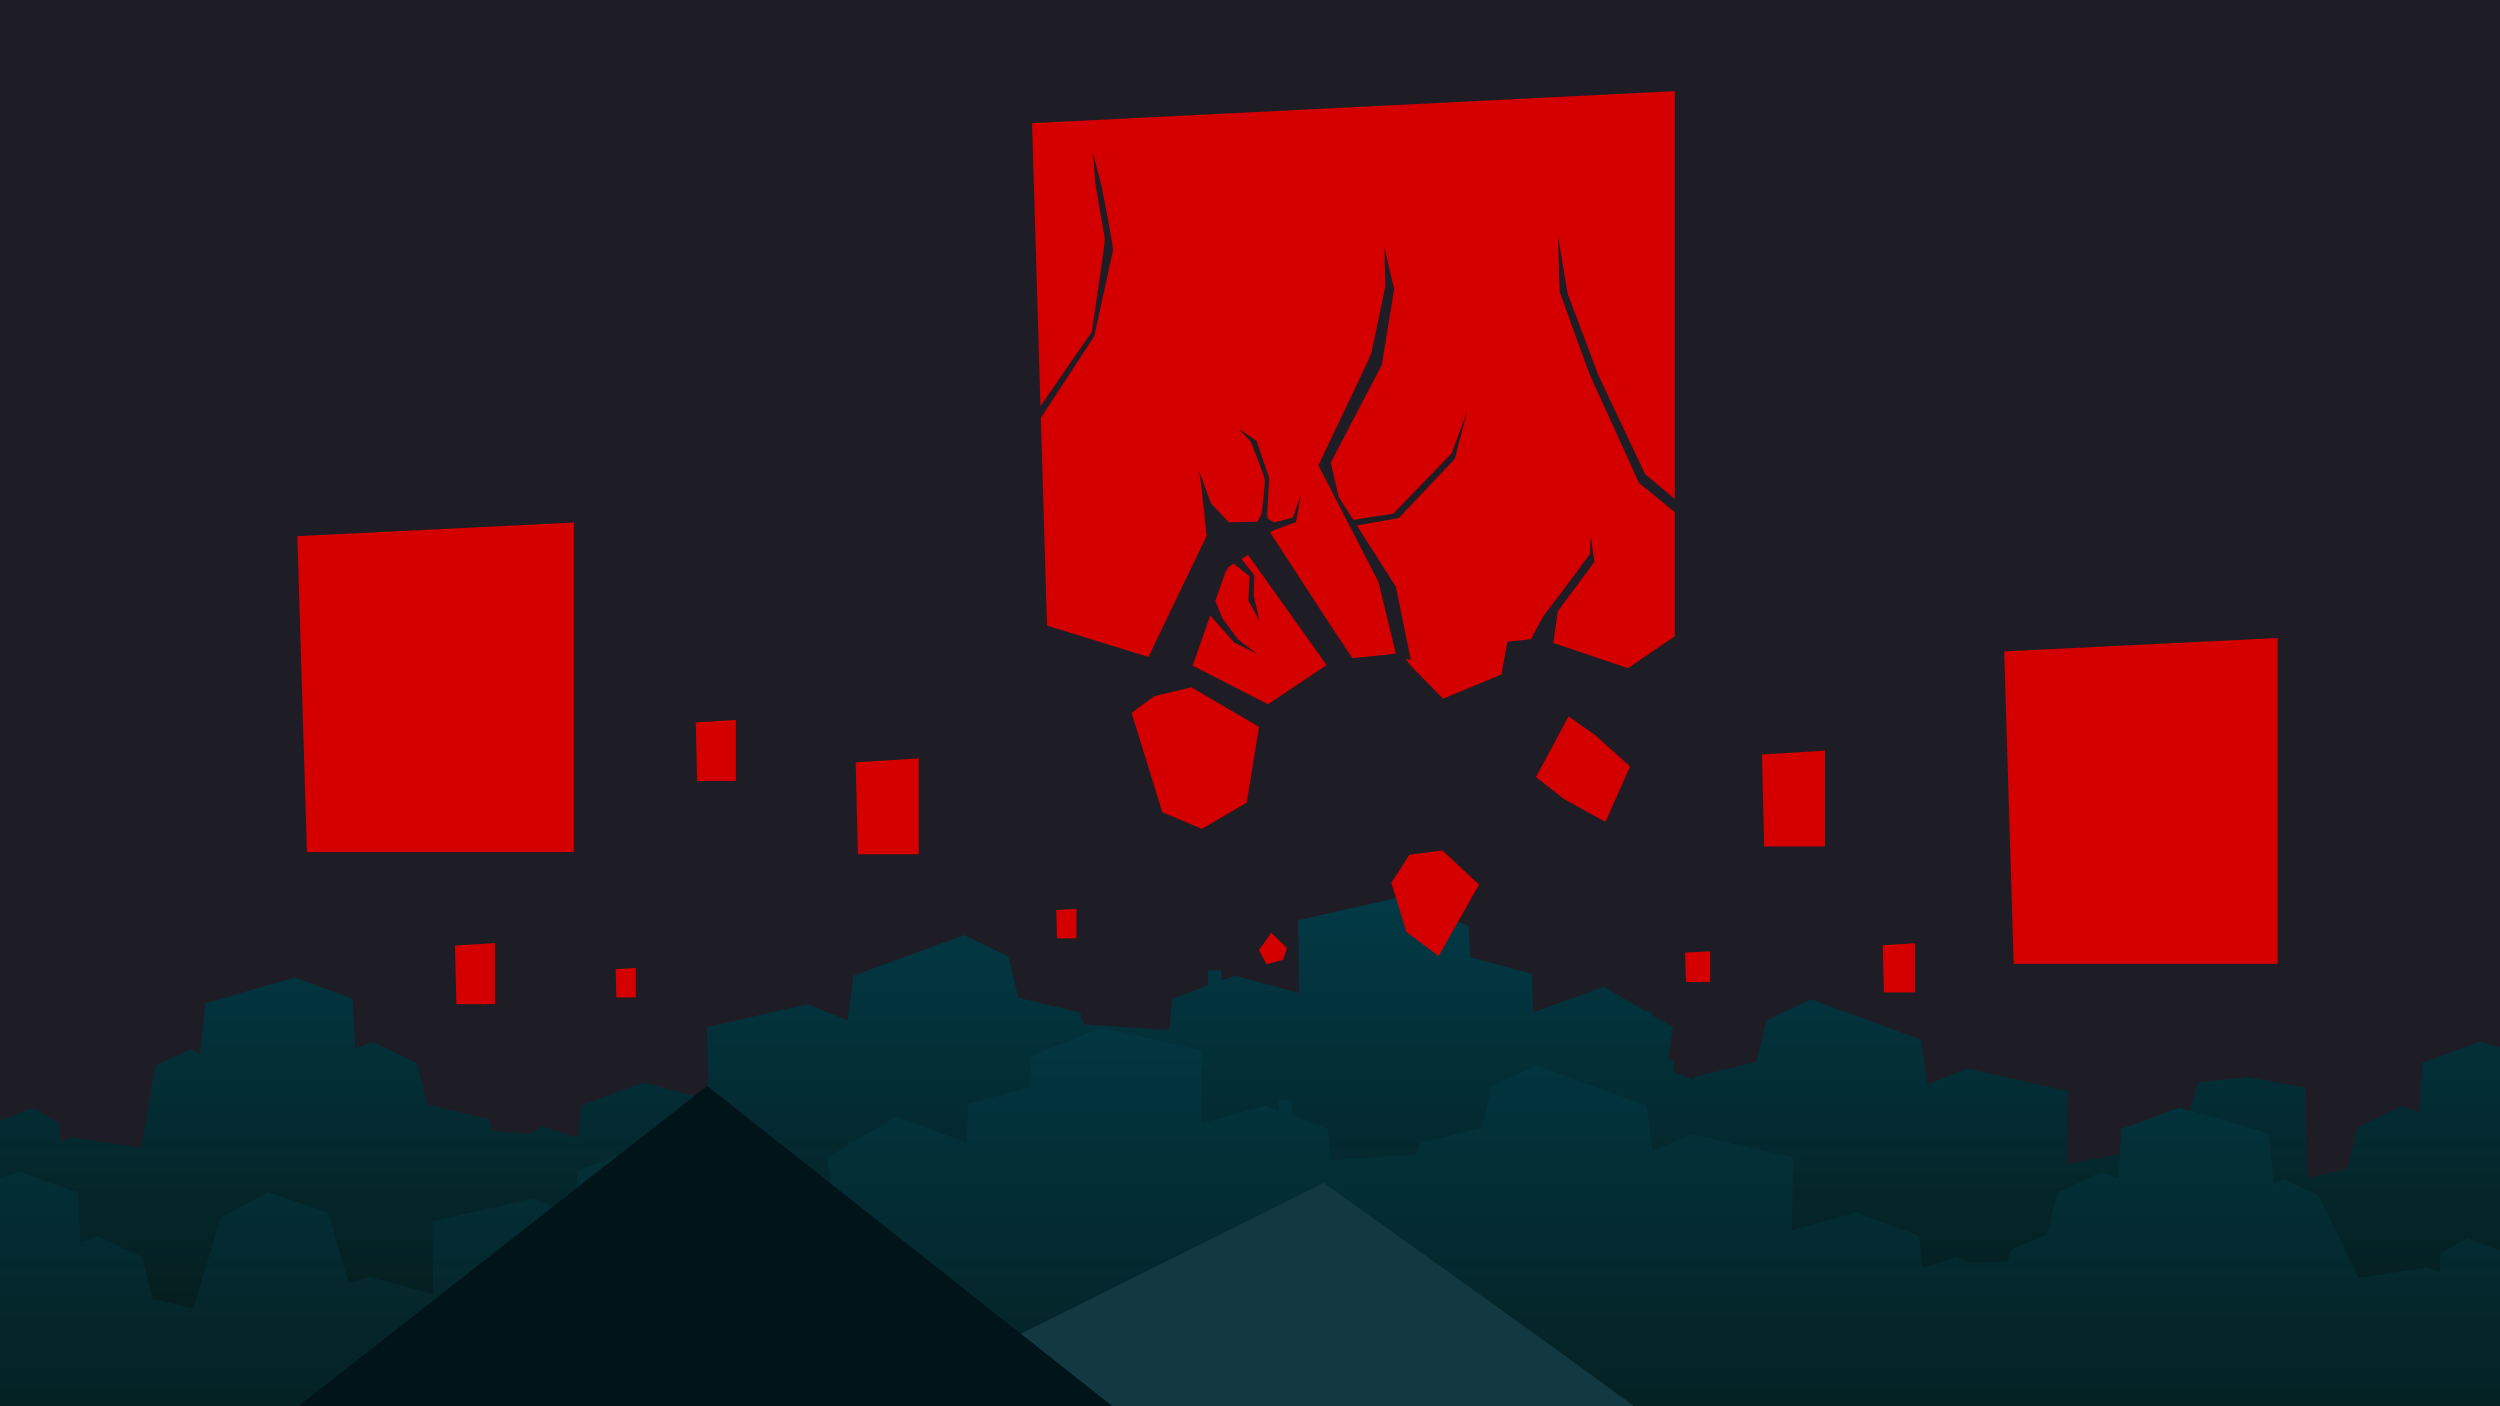 <?xml version="1.0" encoding="UTF-8" standalone="no"?>
<!-- Created with Inkscape (http://www.inkscape.org/) -->

<svg
   xmlns:dc="http://purl.org/dc/elements/1.1/"
   xmlns:cc="http://creativecommons.org/ns#"
   xmlns:rdf="http://www.w3.org/1999/02/22-rdf-syntax-ns#"
   xmlns:svg="http://www.w3.org/2000/svg"
   xmlns="http://www.w3.org/2000/svg"
   xmlns:xlink="http://www.w3.org/1999/xlink"
   xmlns:sodipodi="http://sodipodi.sourceforge.net/DTD/sodipodi-0.dtd"
   xmlns:inkscape="http://www.inkscape.org/namespaces/inkscape"
   width="1920"
   height="1080"
   viewBox="0 0 508 285.75"
   version="1.1"
   id="svg8"
   inkscape:version="0.92.4 5da689c313, 2019-01-14"
   sodipodi:docname="lost.svg">
  <defs
     id="defs2">
    <linearGradient
       inkscape:collect="always"
       id="linearGradient1134">
      <stop
         style="stop-color:#004455;stop-opacity:1"
         offset="0"
         id="stop1130" />
      <stop
         style="stop-color:#061613;stop-opacity:1"
         offset="1"
         id="stop1132" />
    </linearGradient>
    <linearGradient
       id="linearGradient1373"
       inkscape:collect="always">
      <stop
         id="stop1369"
         offset="0"
         style="stop-color:#004455;stop-opacity:1" />
      <stop
         id="stop1371"
         offset="1"
         style="stop-color:#061613;stop-opacity:1" />
    </linearGradient>
    <linearGradient
       inkscape:collect="always"
       xlink:href="#linearGradient1373"
       id="linearGradient1215"
       x1="253.898"
       y1="156.699"
       x2="253.898"
       y2="297.987"
       gradientUnits="userSpaceOnUse"
       gradientTransform="translate(0,5.292)" />
    <linearGradient
       inkscape:collect="always"
       xlink:href="#linearGradient1134"
       id="linearGradient1380"
       gradientUnits="userSpaceOnUse"
       gradientTransform="matrix(-1,0,0,1,508,-3.8417974e-6)"
       x1="253.898"
       y1="168.606"
       x2="253.898"
       y2="339.791" />
  </defs>
  <sodipodi:namedview
     id="base"
     pagecolor="#121212"
     bordercolor="#666666"
     borderopacity="1.0"
     inkscape:pageopacity="0"
     inkscape:pageshadow="2"
     inkscape:zoom="0.5"
     inkscape:cx="1230.6735"
     inkscape:cy="749.78973"
     inkscape:document-units="px"
     inkscape:current-layer="layer2"
     showgrid="false"
     units="px"
     inkscape:window-width="1920"
     inkscape:window-height="1040"
     inkscape:window-x="0"
     inkscape:window-y="0"
     inkscape:window-maximized="0"
     showborder="true"
     inkscape:showpageshadow="false"
     inkscape:snap-global="false">
    <inkscape:grid
       type="xygrid"
       id="grid1127" />
  </sodipodi:namedview>
  <g
     inkscape:label="Layer 1"
     inkscape:groupmode="layer"
     id="layer1"
     transform="translate(0,-11.25)"
     style="display:inline">
    <rect
       style="opacity:1;fill:#1e1c24;fill-opacity:1;stroke:none;stroke-width:0.265;stroke-miterlimit:4;stroke-dasharray:none;stroke-opacity:1"
       id="rect1111"
       width="508"
       height="285.75"
       x="-7.1054274e-15"
       y="11.25" />
    <g
       id="g1121"
       transform="translate(-646.642,85.725)">
      <path
         sodipodi:nodetypes="ccccccccc"
         inkscape:connector-curvature="0"
         id="path934"
         d="m 151.581,217.967 9.226,-144.849 96.695,-51.426 5.77,-0.189 69.198,4.613 5.153,20.665 78.279,25.635 7.705,157.15 z"
         style="display:inline;opacity:1;fill:#103735;fill-opacity:1;stroke:none;stroke-width:0.265;stroke-miterlimit:4;stroke-dasharray:none;stroke-opacity:1" />
      <g
         transform="translate(0,1.587)"
         id="g1114">
        <path
           style="opacity:1;fill:#0e302e;fill-opacity:1;stroke:none;stroke-width:0.265;stroke-miterlimit:4;stroke-dasharray:none;stroke-opacity:1"
           d="M 163.777,75.015 256.117,24.876 V 191.167 l -98.954,14.817 z"
           id="path1062"
           inkscape:connector-curvature="0" />
        <path
           inkscape:connector-curvature="0"
           style="opacity:1;fill:#103735;fill-opacity:1;stroke:none;stroke-width:1;stroke-miterlimit:4;stroke-dasharray:none;stroke-opacity:1"
           d="m 957.844,57.016 -10.979,5.959 -5.217,620.971 9.195,-1.377 z m -20.123,10.926 -10.947,5.943 -5.15,613.059 9.188,-1.375 z m -20.121,10.926 -10.918,5.928 -5.084,605.148 9.18,-1.375 z m -20.123,10.926 -10.887,5.91 -5.018,597.238 9.172,-1.373 z m -20.123,10.926 -10.854,5.895 -4.953,589.326 9.162,-1.371 z m -20.51,11.137 -10.834,5.883 -8.148,581.748 9.145,-1.369 z m -20.184,10.959 -10.805,5.867 -8.035,573.805 9.135,-1.367 z m -20.184,10.959 -10.773,5.852 -7.926,565.863 9.127,-1.367 z m -20.184,10.961 -10.744,5.832 -7.812,557.922 9.117,-1.365 z m -20.504,11.131 -10.717,5.82 -9.244,550.084 9.104,-1.363 z m -20.215,10.977 -10.686,5.803 -9.111,542.127 9.096,-1.361 z m -20.215,10.977 -10.654,5.787 -8.979,534.168 9.088,-1.361 z m -20.215,10.977 -10.625,5.77 -8.844,526.211 9.08,-1.359 z m -21.551,11.701 -10.609,5.762 -13.068,518.375 9.055,-1.355 z m -20.309,11.027 -10.578,5.744 -12.865,510.371 9.045,-1.354 z m -20.307,11.027 -10.549,5.727 -12.664,502.367 9.037,-1.354 z m -20.309,11.027 -10.518,5.711 -12.463,494.361 9.029,-1.352 z"
           transform="matrix(0.265,0,0,0.265,0,11.25)"
           id="path1064" />
      </g>
      <path
         id="path937"
         transform="matrix(0.265,0,0,0.265,0,11.25)"
         d="m 616.143,242.061 -26.416,2.732 v 8.199 l 13.166,10.934 -13.166,1.361 v 8.199 l 11.887,9.871 -13.887,1.436 v 8.199 l 13.166,10.934 -13.166,1.361 v 8.199 l 11.887,9.871 -13.887,1.436 v 8.199 l 13.166,10.934 -13.166,1.361 v 8.199 l 11.887,9.871 -13.887,1.436 v 8.199 l 13.166,10.934 -13.166,1.361 v 8.199 l 11.887,9.871 -13.887,1.436 v 8.199 l 13.166,10.934 -13.166,1.361 v 8.199 l 11.887,9.871 -13.887,1.436 v 8.199 l 13.166,10.934 -13.166,1.361 v 8.199 l 11.887,9.871 -13.887,1.436 v 8.199 l 13.166,10.934 -13.166,1.361 v 8.199 l 11.887,9.871 -13.887,1.436 v 8.199 l 13.166,10.934 -13.166,1.361 v 8.199 l 12.107,10.055 -12.107,1.252 v 8.199 l 13.166,10.934 -13.166,1.361 v 8.199 l 11.887,9.871 -13.887,1.436 v 8.199 l 13.166,10.934 -13.166,1.361 v 8.199 l 11.887,9.871 -13.887,1.438 v 8.197 l 13.166,10.934 -13.166,1.361 v 8.199 l 11.887,9.871 -13.887,1.438 v 8.197 l 13.166,10.934 -13.166,1.363 v 8.197 l 26.871,22.314 -0.285,-20.73 0.285,0.236 -0.295,-21.412 2.295,1.906 -0.283,-20.729 0.283,0.234 -0.293,-21.41 2.293,1.904 -0.283,-20.729 0.283,0.234 -0.293,-21.41 2.293,1.904 -0.283,-20.729 0.283,0.234 -0.27,-19.73 0.27,0.225 -0.283,-20.729 0.283,0.234 -0.293,-21.41 2.293,1.904 -0.283,-20.729 0.283,0.234 -0.293,-21.41 2.293,1.904 -0.283,-20.729 0.283,0.234 -0.293,-21.41 2.293,1.904 -0.283,-20.729 0.283,0.234 -0.293,-21.41 2.293,1.904 -0.283,-20.729 0.283,0.234 -0.293,-21.41 2.293,1.904 -0.283,-20.729 0.283,0.234 -0.293,-21.41 2.293,1.904 -0.283,-20.729 0.283,0.234 -0.293,-21.41 2.293,1.904 -0.283,-20.729 0.283,0.234 z"
         style="opacity:1;fill:#103735;fill-opacity:1;stroke:none;stroke-width:0.644;stroke-miterlimit:4;stroke-dasharray:none;stroke-opacity:1"
         inkscape:connector-curvature="0" />
    </g>
    <path
       style="opacity:1;fill:url(#linearGradient1215);fill-opacity:1;stroke:none;stroke-width:0.265;stroke-miterlimit:4;stroke-dasharray:none;stroke-opacity:1"
       d="m 284.188,193.593 -20.393,4.677 0.187,14.78 -13.096,-3.555 -2.729,1.004 v -2.207 l -2.76,0.173 0.072,3.022 -7.306,2.686 -0.561,6.361 -17.399,-1.122 -0.749,-2.432 -12.535,-2.993 -2.058,-8.419 -8.98,-4.303 -22.45,8.232 -1.215,9.117 -8.149,-3.324 -20.393,4.677 0.187,14.78 -13.096,-3.555 -12.722,4.677 -0.561,6.361 -1.14,-0.073 -6.046,-2.018 -2.721,1.452 -7.493,-0.483 -0.749,-2.432 -12.535,-2.993 -2.058,-8.419 -8.98,-4.303 -3.574,1.311 -0.531,-10.097 -11.787,-4.303 -18.147,5.238 -1.106,10.534 -1.721,-1.271 -7.276,3.307 -2.91,16.801 -13.891,-2.117 c 0,0 -1.839,0.599 -2.512,0.818 L 12.039,239.453 6.747,236.41 0,238.881 v 18.294 45.116 H 55.827 508 v -78.222 l -4.041,-1.166 -11.787,4.303 -0.531,10.097 -3.574,-1.311 -8.98,4.303 -2.058,8.419 -8.281,1.978 -0.35,-18.478 -11.819,-2.117 -9.923,1.068 -4.289,14.535 -4.013,-1.475 -18.388,3.555 0.187,-14.78 -20.393,-4.677 -8.149,3.324 -1.215,-9.117 -22.45,-8.232 -8.98,4.303 -2.058,8.419 -12.535,2.993 -0.186,0.605 -4.109,-1.575 0.055,-2.306 -1.227,-0.076 1.035,-6.688 -4.362,-2.559 0.016,-0.662 -1.282,-0.08 -8.404,-4.93 -14.406,5.238 -0.187,-7.857 -12.535,-3.368 -0.374,-6.361 z"
       id="path1207"
       inkscape:connector-curvature="0"
       sodipodi:nodetypes="cccccccccccccccccccccccccccccccccccccccccccccccccccccccccccccccccccccccccccccccccccc" />
    <path
       id="path1378"
       d="m 223.812,220.052 20.393,4.677 -0.187,14.78 13.096,-3.555 2.729,1.004 v -2.207 l 2.76,0.173 -0.072,3.022 7.306,2.686 0.561,6.361 17.399,-1.122 0.749,-2.432 12.535,-2.993 2.058,-8.419 8.98,-4.303 22.45,8.232 1.215,9.117 8.149,-3.324 20.393,4.677 -0.187,14.78 13.096,-3.555 12.722,4.677 0.561,6.361 1.14,-0.073 6.046,-2.018 2.721,1.452 7.493,-0.483 0.749,-2.432 7.243,-2.993 2.058,-8.419 8.98,-4.303 3.574,1.311 0.531,-10.097 11.787,-4.303 18.147,5.238 1.106,10.534 1.721,-1.271 7.276,3.307 8.202,16.801 13.891,-2.117 c 0,0 1.839,0.599 2.512,0.818 l 0.266,-3.728 5.292,-3.043 6.747,2.471 v 18.294 13.366 H 452.173 0 V 250.528 l 4.041,-1.166 11.787,4.303 0.531,10.097 3.574,-1.311 8.98,4.303 2.058,8.419 8.281,1.978 5.642,-18.478 9.574,-5.11 12.168,4.061 4.289,14.535 4.013,-1.475 13.096,3.555 -0.187,-14.78 20.393,-4.677 8.149,3.324 1.215,-9.117 22.45,-8.232 8.98,4.303 2.058,8.419 12.535,2.993 0.186,0.605 4.109,-1.575 -0.055,-2.306 1.227,-0.076 -1.035,-6.688 4.362,-2.559 -0.015,-0.662 1.282,-0.08 8.404,-4.93 14.406,5.238 0.187,-7.857 12.535,-3.368 0.374,-6.361 z"
       style="opacity:1;fill:url(#linearGradient1380);fill-opacity:1;stroke:none;stroke-width:0.265;stroke-miterlimit:4;stroke-dasharray:none;stroke-opacity:1"
       inkscape:connector-curvature="0"
       sodipodi:nodetypes="cccccccccccccccccccccccccccccccccccccccccccccccccccccccccccccccccccccccccccccccccccc" />
  </g>
  <g
     inkscape:groupmode="layer"
     id="layer3"
     inkscape:label="Layer 3"
     style="display:inline">
    <path
       transform="translate(0,-11.25)"
       style="display:inline;opacity:1;fill:#123842;fill-opacity:1;stroke:none;stroke-width:0.201;stroke-miterlimit:4;stroke-dasharray:none;stroke-opacity:1"
       d="m 268.976,251.625 -66.645,33.181 -12.023,12.194 h 141.747 c -15.341,-11.388 -63.079,-45.375 -63.079,-45.375 z"
       id="rect919"
       inkscape:connector-curvature="0" />
    <path
       transform="translate(0,-11.25)"
       style="display:inline;opacity:1;fill:#00141a;fill-opacity:1;stroke:none;stroke-width:0.225;stroke-miterlimit:4;stroke-dasharray:none;stroke-opacity:1"
       d="M 143.684,231.893 60.599,297 H 226.062 Z"
       id="rect914"
       inkscape:connector-curvature="0" />
  </g>
  <g
     inkscape:groupmode="layer"
     id="layer2"
     inkscape:label="Layer 2"
     style="display:inline">
    <path
       inkscape:connector-curvature="0"
       id="path1067"
       d="m 60.416,108.936 56.19,-2.752 v 66.954 H 62.367 Z"
       style="opacity:1;fill:#d40000;stroke:none;stroke-width:0.242px;stroke-linecap:butt;stroke-linejoin:miter;stroke-opacity:1" />
    <path
       style="opacity:1;fill:#d40000;stroke:none;stroke-width:0.062px;stroke-linecap:butt;stroke-linejoin:miter;stroke-opacity:1"
       d="m 173.876,154.907 12.812,-0.801 v 19.486 H 174.321 Z"
       id="path1069"
       inkscape:connector-curvature="0" />
    <path
       inkscape:connector-curvature="0"
       id="path1071"
       d="m 358.026,153.32 12.812,-0.801 v 19.486 h -12.368 z"
       style="opacity:1;fill:#d40000;fill-opacity:1;stroke:none;stroke-width:0.062px;stroke-linecap:butt;stroke-linejoin:miter;stroke-opacity:1" />
    <path
       style="opacity:1;fill:#d40000;fill-opacity:1;stroke:none;stroke-width:0.04px;stroke-linecap:butt;stroke-linejoin:miter;stroke-opacity:1"
       d="m 141.374,146.797 8.153,-0.51 v 12.4 h -7.87 z"
       id="path1073"
       inkscape:connector-curvature="0" />
    <path
       style="opacity:1;fill:#d40000;fill-opacity:1;stroke:none;stroke-width:0.032px;stroke-linecap:butt;stroke-linejoin:miter;stroke-opacity:1"
       d="m 382.578,192.072 6.57,-0.411 v 9.992 h -6.342 z"
       id="path1075"
       inkscape:connector-curvature="0" />
    <path
       style="opacity:1;fill:#d40000;stroke:none;stroke-width:0.239px;stroke-linecap:butt;stroke-linejoin:miter;stroke-opacity:1"
       d="m 407.253,132.363 55.573,-2.721 v 66.219 h -53.643 z"
       id="path1293"
       inkscape:connector-curvature="0" />
    <path
       inkscape:connector-curvature="0"
       id="path1295"
       d="m 214.632,184.923 4.101,-0.246 v 5.995 h -3.959 z"
       style="opacity:1;fill:#d40000;fill-opacity:1;stroke:none;stroke-width:0.02px;stroke-linecap:butt;stroke-linejoin:miter;stroke-opacity:1" />
    <path
       style="opacity:1;fill:#d40000;fill-opacity:1;stroke:none;stroke-width:0.022px;stroke-linecap:butt;stroke-linejoin:miter;stroke-opacity:1"
       d="m 342.414,193.564 5.087,-0.256 v 6.234 h -4.91 z"
       id="path1297"
       inkscape:connector-curvature="0" />
    <path
       style="opacity:1;fill:#d40000;fill-opacity:1;stroke:none;stroke-width:0.02px;stroke-linecap:butt;stroke-linejoin:miter;stroke-opacity:1"
       d="m 125.097,196.923 4.101,-0.246 v 5.995 h -3.959 z"
       id="path1309"
       inkscape:connector-curvature="0" />
    <path
       inkscape:connector-curvature="0"
       id="path1311"
       d="m 92.451,192.146 8.153,-0.51 v 12.4 h -7.87 z"
       style="opacity:1;fill:#d40000;fill-opacity:1;stroke:none;stroke-width:0.04px;stroke-linecap:butt;stroke-linejoin:miter;stroke-opacity:1" />
    <g
       id="g1291"
       transform="matrix(1.91,0,0,1.91,-592.674,-196.749)"
       style="display:inline;fill:#d40000;fill-opacity:1">
      <path
         sodipodi:nodetypes="cccccccccccccccccccccsccccccccccccccccccccccccccccccccccccccccccccccccccccccccc"
         inkscape:connector-curvature="0"
         id="path1065"
         transform="matrix(0.265,0,0,0.265,0,11.25)"
         d="m 1843.314,382.857 -258.053,12.857 3.393,113.59 L 1609.25,479.5 c 0,0 5.5,-36.5 5.25,-37.5 -0.25,-1 -3.75,-21.75 -3.75,-21.75 l -1,-12.5 3.5,13.5 c 0,0 4.75,24 4.5,25.5 -0.25,1.5 -7.5,34.5 -7.5,34.5 l -21.455,32.785 2.49,83.381 L 1632,610 1655.527,561.055 1655.125,560.25 c 0.125,-1.5 -1.625,-15.875 -1.75,-17.625 -0.125,-1.75 -1.125,-7.5 -1.125,-7.5 l 4.817,13.128 7.139,7.703 11.596,-0.254 1.572,-3.076 c 0,0 1.75,-12.625 1.25,-14.375 -0.5,-1.75 -5.25,-14.25 -5.625,-14.75 -0.375,-0.5 -4.875,-5.125 -4.875,-5.125 l 7.25,4.875 5.125,14.875 -0.875,14.75 0.375,1.625 2.5,1.5 7.5,-2 3.125,-8.875 -1.875,10.75 -8.625,3.125 -1.853,0.898 c 5.077,7.836 33.251,51.302 33.228,50.602 l 17.348,-1.85 c -1.167,-5.007 -7.068,-28.928 -7.068,-28.928 l -24.041,-46.67 c 0,0 20.859,-43.486 21.213,-44.9 0.353,-1.414 5.656,-26.871 5.656,-26.871 l -0.351,-15.557 3.889,16.617 -4.951,30.406 -20.506,39.244 3.184,13.789 5.881,9.229 c 3.702,-0.752 15.998,-2.51 15.998,-2.51 l 23.5,-24.25 6.25,-17 -5,19.25 -22.5,23.75 -16.846,2.959 15.697,24.635 6.01,29.344 -2.16,-0.404 c 0.912,1.176 2.299,2.967 2.299,2.967 l 12.75,13 23.5,-9.75 2.373,-13.127 9.471,-1.01 c 1.361,-2.913 5.154,-9.529 5.154,-9.529 l 9.016,-11.844 9.545,-12.904 0.178,-7.248 1.592,10.43 -14.674,19.799 -1.9,12.795 29.996,10.139 18.814,-12.811 v -49.824 l -14.383,-11.742 c 0,0 -18.738,-41.365 -19.445,-42.779 -0.707,-1.414 -12.375,-33.941 -12.375,-33.941 l -0.707,-22.627 3.889,23.334 12.375,32.881 18.738,39.598 11.908,10.014 z"
         style="opacity:1;fill:#d40000;fill-opacity:1;stroke:none;stroke-width:1.12px;stroke-linecap:butt;stroke-linejoin:miter;stroke-opacity:1" />
      <path
         id="path1169"
         transform="matrix(0.265,0,0,0.265,0,11.25)"
         d="m 1672,569 -2.652,1.639 5.152,6.611 -0.25,8.125 2.375,10.125 -4.5,-8.125 0.5,-9.75 -6.404,-5.057 -1.871,1.156 -1.402,2.105 -4.092,11.678 2.894,7.117 6.25,8.375 7.75,5.875 -9.25,-4.625 -9.697,-10.881 L 1649.75,613.5 1680,629 l 23.5,-15.75 z"
         style="opacity:1;fill:#d40000;fill-opacity:1;stroke:none;stroke-width:1;stroke-miterlimit:4;stroke-dasharray:none;stroke-opacity:1"
         inkscape:connector-curvature="0" />
      <path
         inkscape:connector-curvature="0"
         id="path1171"
         d="m 458.324,196.921 1.918,-2.977 3.506,-0.463 3.903,3.638 -4.299,7.607 -3.44,-2.58 z"
         style="opacity:1;fill:#d40000;fill-opacity:1;stroke:none;stroke-width:0.265;stroke-miterlimit:4;stroke-dasharray:none;stroke-opacity:1" />
      <path
         inkscape:connector-curvature="0"
         id="path1173"
         d="m 430.684,178.846 2.432,-1.777 3.929,-0.935 7.203,4.209 -1.31,8.045 -4.771,2.806 -4.21,-1.777 z"
         style="opacity:1;fill:#d40000;fill-opacity:1;stroke:none;stroke-width:0.265;stroke-miterlimit:4;stroke-dasharray:none;stroke-opacity:1" />
      <path
         inkscape:connector-curvature="0"
         id="path1175"
         d="m 477.17,179.228 -3.461,6.455 2.993,2.339 4.397,2.432 2.619,-5.893 -3.742,-3.368 z"
         style="opacity:1;fill:#d40000;fill-opacity:1;stroke:none;stroke-width:0.265;stroke-miterlimit:4;stroke-dasharray:none;stroke-opacity:1" />
      <path
         inkscape:connector-curvature="0"
         id="path1183"
         d="m 445.492,202.213 c -0.066,0.331 -1.257,1.852 -1.257,1.852 l 0.794,1.521 1.786,-0.463 0.397,-1.257 z"
         style="opacity:1;fill:#d40000;fill-opacity:1;stroke:none;stroke-width:0.265;stroke-miterlimit:4;stroke-dasharray:none;stroke-opacity:1" />
    </g>
  </g>
</svg>
